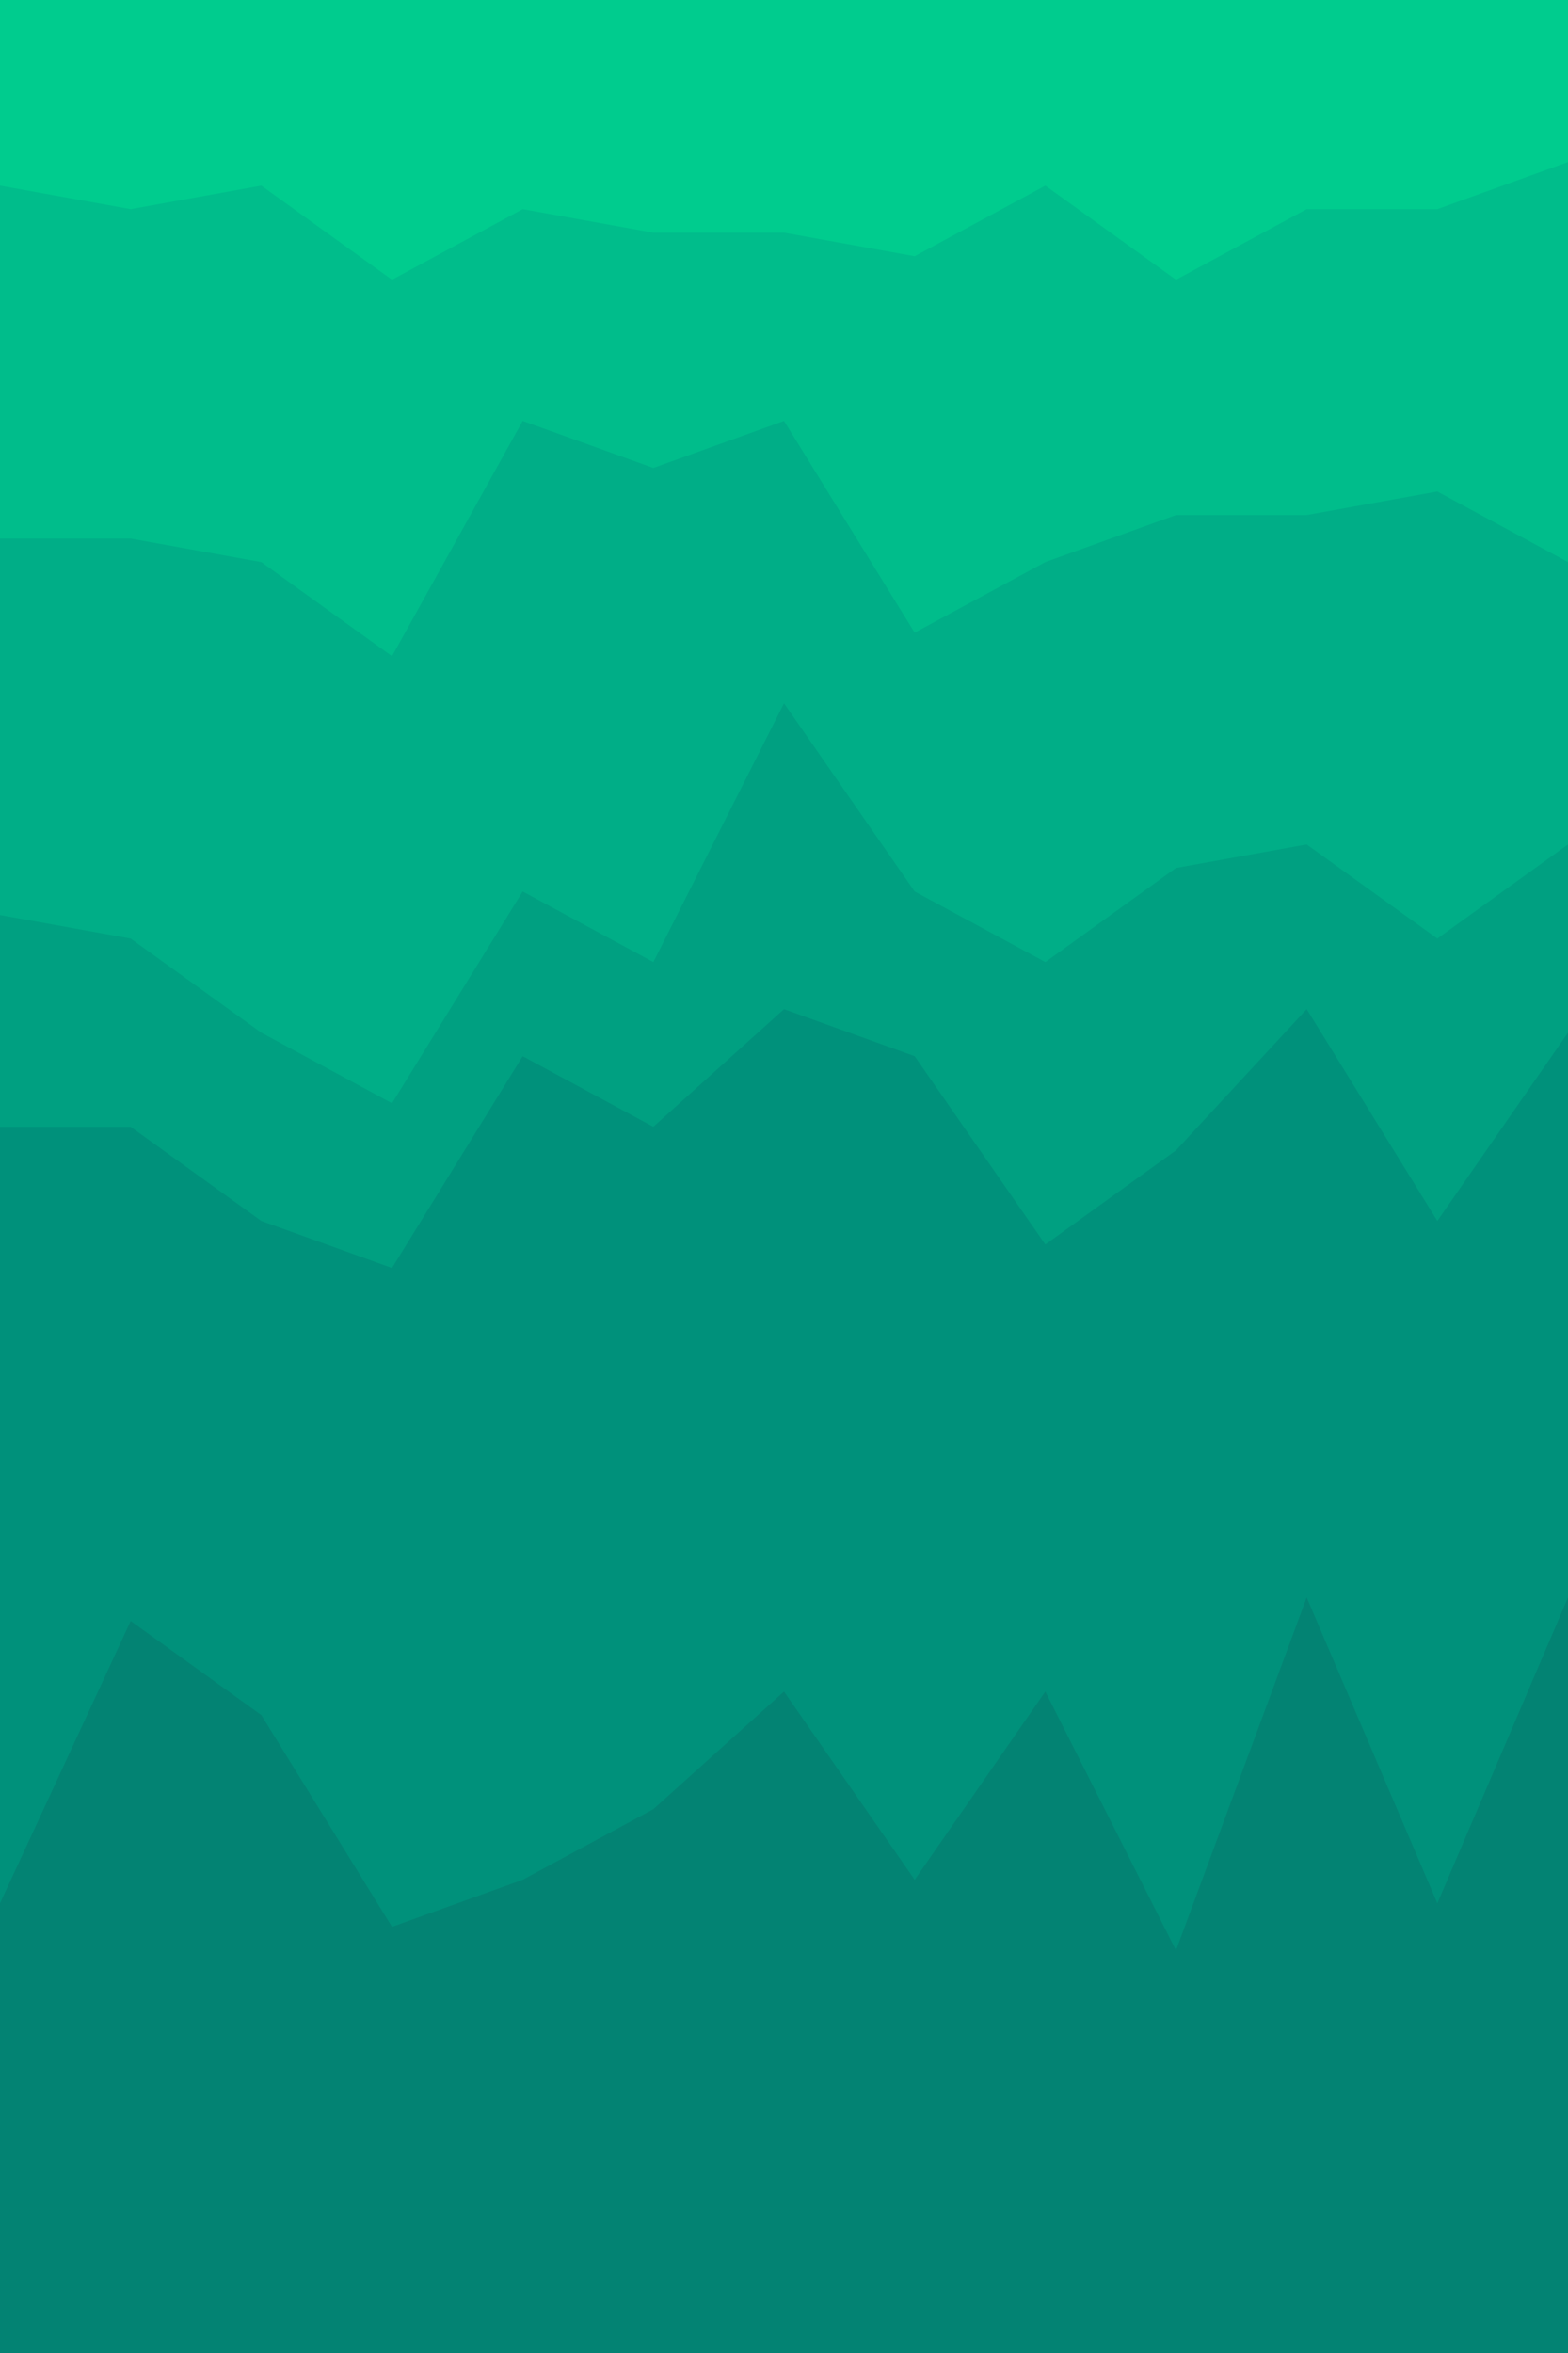 <svg id="visual" viewBox="0 0 600 900" width="600" height="900" xmlns="http://www.w3.org/2000/svg" xmlns:xlink="http://www.w3.org/1999/xlink" version="1.1"><path d="M0 73L50 82L100 73L150 109L200 82L250 91L300 91L350 100L400 73L450 109L500 82L550 82L600 64L600 0L550 0L500 0L450 0L400 0L350 0L300 0L250 0L200 0L150 0L100 0L50 0L0 0Z" fill="#00cc8e"></path><path d="M0 208L50 208L100 217L150 253L200 163L250 181L300 163L350 244L400 217L450 199L500 199L550 190L600 217L600 62L550 80L500 80L450 107L400 71L350 98L300 89L250 89L200 80L150 107L100 71L50 80L0 71Z" fill="#00bd8b"></path><path d="M0 352L50 361L100 397L150 424L200 343L250 370L300 271L350 343L400 370L450 334L500 325L550 361L600 325L600 215L550 188L500 197L450 197L400 215L350 242L300 161L250 179L200 161L150 251L100 215L50 206L0 206Z" fill="#00ae87"></path><path d="M0 433L50 433L100 469L150 487L200 406L250 433L300 388L350 406L400 478L450 442L500 388L550 469L600 397L600 323L550 359L500 323L450 332L400 368L350 341L300 269L250 368L200 341L150 422L100 395L50 359L0 350Z" fill="#00a081"></path><path d="M0 730L50 622L100 658L150 739L200 721L250 694L300 649L350 721L400 649L450 748L500 613L550 730L600 613L600 395L550 467L500 386L450 440L400 476L350 404L300 386L250 431L200 404L150 485L100 467L50 431L0 431Z" fill="#00917b"></path><path d="M0 901L50 901L100 901L150 901L200 901L250 901L300 901L350 901L400 901L450 901L500 901L550 901L600 901L600 611L550 728L500 611L450 746L400 647L350 719L300 647L250 692L200 719L150 737L100 656L50 620L0 728Z" fill="#038373"></path></svg>